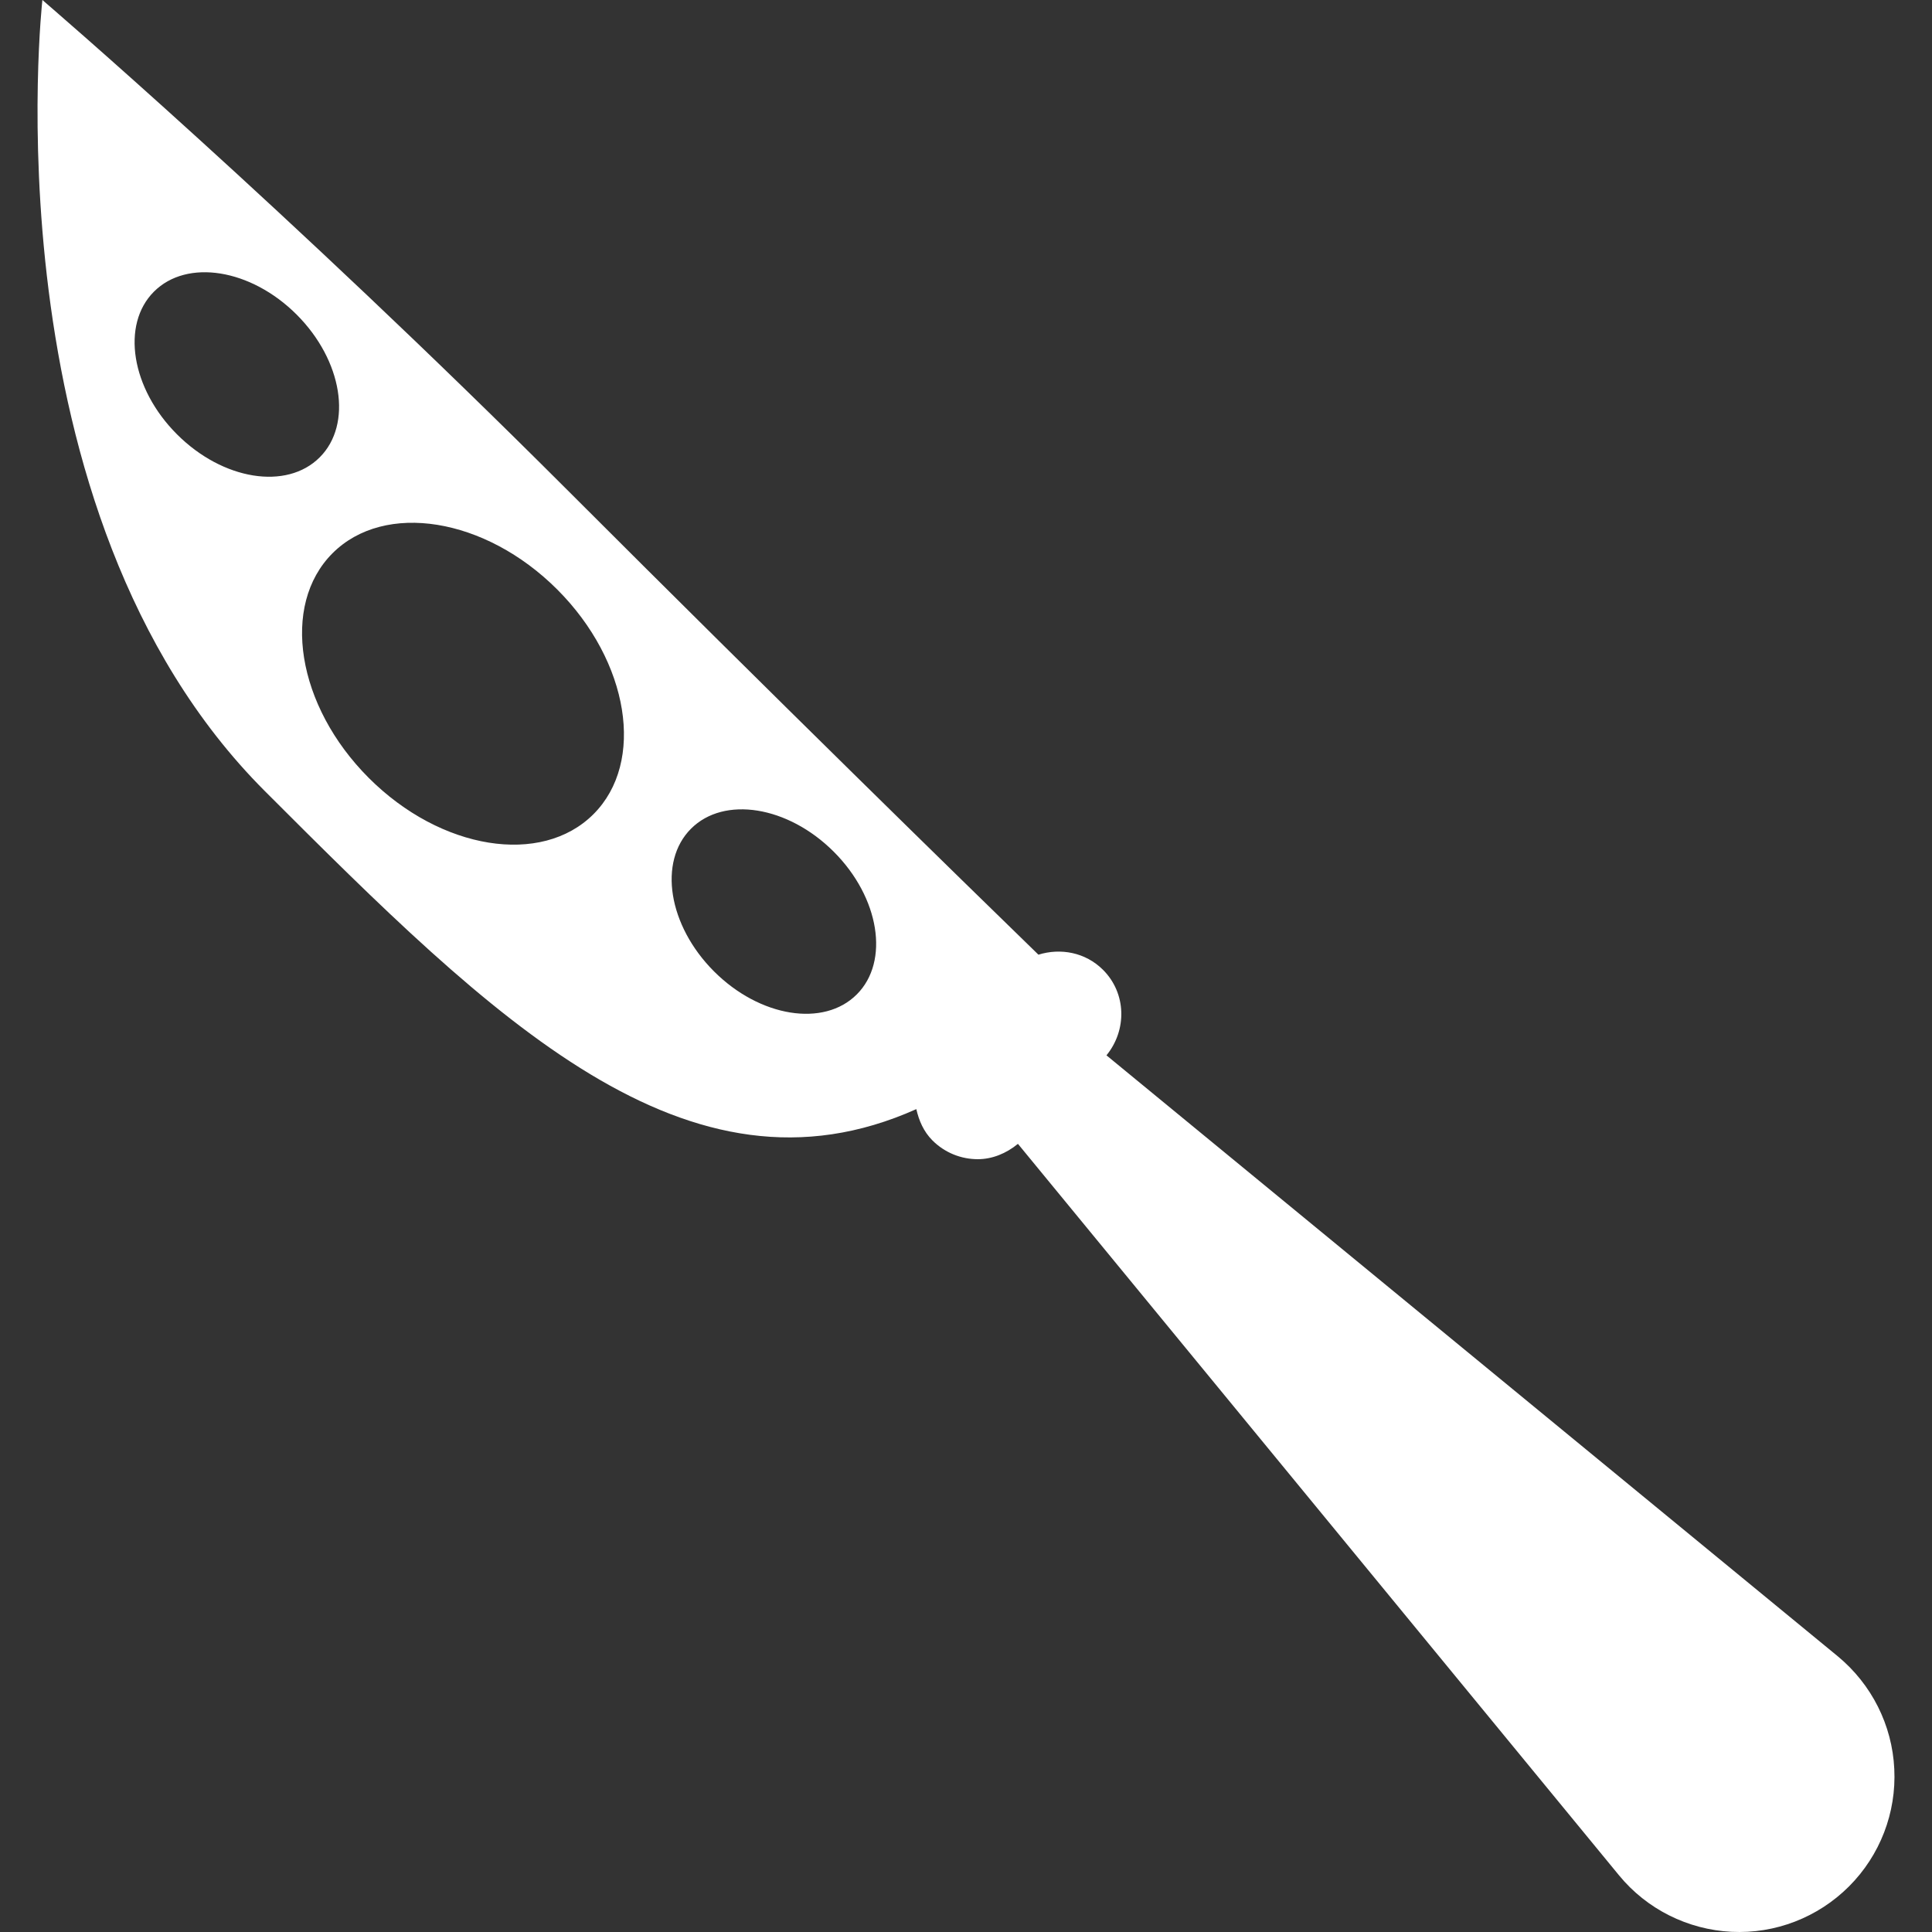 <?xml version="1.0" encoding="iso-8859-1"?>
<!-- Uploaded to: SVG Repo, www.svgrepo.com, Generator: SVG Repo Mixer Tools -->
<!DOCTYPE svg PUBLIC "-//W3C//DTD SVG 1.1//EN" "http://www.w3.org/Graphics/SVG/1.1/DTD/svg11.dtd">
<svg height="800px" width="800px" version="1.1" id="Capa_1" xmlns="http://www.w3.org/2000/svg" xmlns:xlink="http://www.w3.org/1999/xlink" 
	 viewBox="0 0 493.145 493.145" xml:space="preserve">
<rect x="0" y="0" width="493.145" height="493.145" fill="#333333" stroke="none"/>
<path id="cutlery-3" style="fill:#fff;" d="M469.096,422.771l-186.67-153.395c5.264-6.447,5.12-15.838-0.886-21.834
	c-4.473-4.465-10.848-5.62-16.48-3.857c-19.64-19.101-66.423-64.778-120.426-118.79C73.193,53.464,10.82,0,10.82,0
	S-3.839,130.496,67.602,201.927c58.305,58.314,107.812,107.35,166.292,81.178c0.666,2.913,1.843,5.709,4.105,7.983
	c3.201,3.2,7.39,4.797,11.584,4.797c3.669,0,7.247-1.452,10.245-3.916l153.418,186.697c7.08,8.64,17.55,13.872,28.707,14.43
	c11.185,0.563,22.077-3.663,29.998-11.58c7.921-7.921,12.128-18.8,11.566-29.997C482.99,440.32,477.718,429.905,469.096,422.771z
	 M45.179,110.864c-11.688-11.679-14.318-27.997-5.88-36.426c8.437-8.446,24.751-5.808,36.43,5.871
	c11.683,11.692,14.318,27.997,5.879,36.426C73.166,125.187,56.866,122.562,45.179,110.864z M151.489,207.815
	c-13.288,13.293-38.966,9.153-57.357-9.246c-18.399-18.4-22.535-44.077-9.256-57.352c13.279-13.279,38.957-9.14,57.356,9.246
	C160.624,168.859,164.764,194.536,151.489,207.815z M218.695,253.826c-8.438,8.446-24.747,5.808-36.435-5.871
	c-11.688-11.692-14.317-27.997-5.88-36.426c8.438-8.447,24.751-5.808,36.435,5.871C224.503,229.079,227.137,245.398,218.695,253.826
	z"/>
</svg>